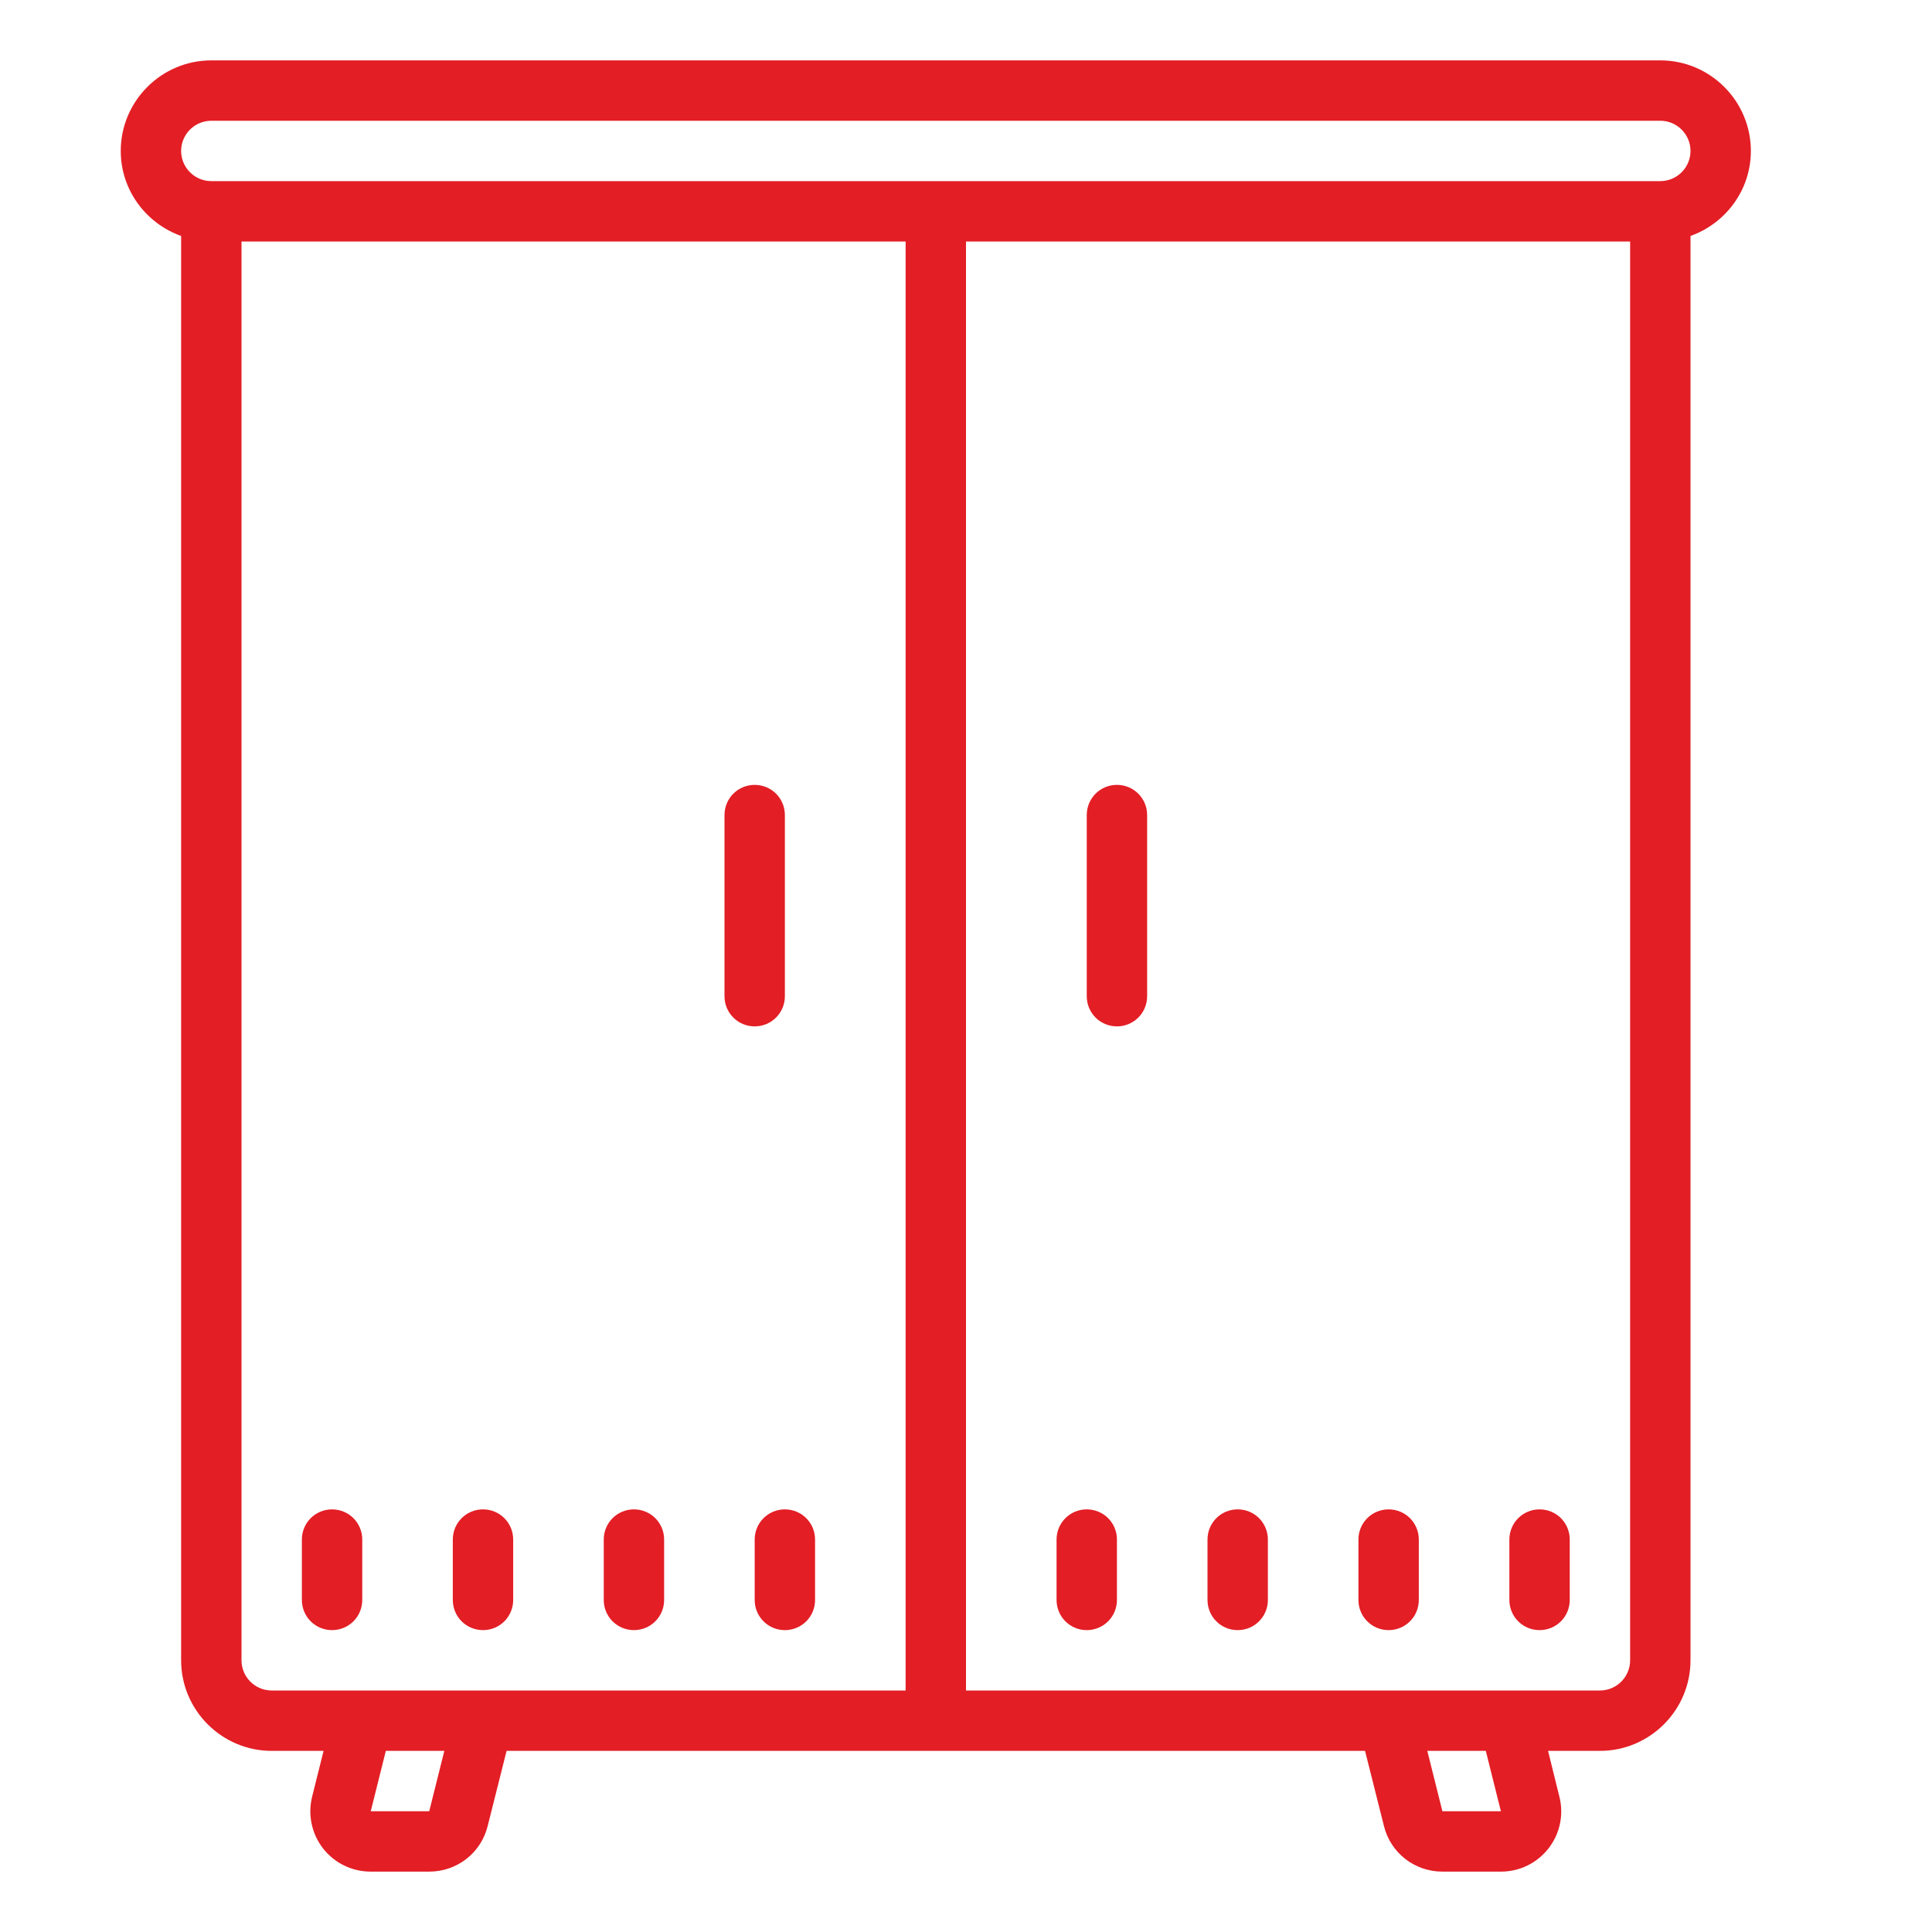 <?xml version="1.0" encoding="UTF-8"?>
<svg xmlns="http://www.w3.org/2000/svg" xmlns:xlink="http://www.w3.org/1999/xlink" width="512pt" height="512pt" viewBox="0 0 512 512" version="1.1">
<g id="surface1">
<path style=" stroke:none;fill-rule:nonzero;fill:#E31E25;fill-opacity:1;" d="M 56 16 C 42.781 16 32 26.781 32 40 C 32 50.406 38.719 59.219 48 62.531 L 48 440 C 48 453.219 58.781 464 72 464 L 85.75 464 L 82.719 476.125 C 81.531 480.938 82.594 485.969 85.625 489.875 C 88.688 493.75 93.281 496 98.25 496 L 113.75 496 C 121.125 496 127.5 491.031 129.25 483.875 L 134.25 464 L 361.75 464 L 366.75 483.875 C 368.5 491.031 374.875 496 382.25 496 L 397.75 496 C 402.719 496 407.312 493.75 410.375 489.844 C 413.406 485.938 414.469 480.938 413.25 476.125 L 410.25 464 L 424 464 C 437.219 464 448 453.219 448 440 L 448 62.531 C 457.281 59.219 464 50.406 464 40 C 464 26.781 453.219 16 440 16 Z M 56 32 L 440 32 C 444.406 32 448 35.594 448 40 C 448 44.406 444.406 48 440 48 L 56 48 C 51.594 48 48 44.406 48 40 C 48 35.594 51.594 32 56 32 Z M 64 64 L 240 64 L 240 448 L 72 448 C 67.594 448 64 444.406 64 440 Z M 256 64 L 432 64 L 432 440 C 432 444.406 428.406 448 424 448 L 256 448 Z M 200 208 C 195.562 208 192 211.562 192 216 L 192 264 C 192 268.438 195.562 272 200 272 C 204.438 272 208 268.438 208 264 L 208 216 C 208 211.562 204.438 208 200 208 Z M 296 208 C 291.562 208 288 211.562 288 216 L 288 264 C 288 268.438 291.562 272 296 272 C 300.438 272 304 268.438 304 264 L 304 216 C 304 211.562 300.438 208 296 208 Z M 88 400 C 83.562 400 80 403.562 80 408 L 80 424 C 80 428.438 83.562 432 88 432 C 92.438 432 96 428.438 96 424 L 96 408 C 96 403.562 92.438 400 88 400 Z M 128 400 C 123.562 400 120 403.562 120 408 L 120 424 C 120 428.438 123.562 432 128 432 C 132.438 432 136 428.438 136 424 L 136 408 C 136 403.562 132.438 400 128 400 Z M 168 400 C 163.562 400 160 403.562 160 408 L 160 424 C 160 428.438 163.562 432 168 432 C 172.438 432 176 428.438 176 424 L 176 408 C 176 403.562 172.438 400 168 400 Z M 208 400 C 203.562 400 200 403.562 200 408 L 200 424 C 200 428.438 203.562 432 208 432 C 212.438 432 216 428.438 216 424 L 216 408 C 216 403.562 212.438 400 208 400 Z M 288 400 C 283.562 400 280 403.562 280 408 L 280 424 C 280 428.438 283.562 432 288 432 C 292.438 432 296 428.438 296 424 L 296 408 C 296 403.562 292.438 400 288 400 Z M 328 400 C 323.562 400 320 403.562 320 408 L 320 424 C 320 428.438 323.562 432 328 432 C 332.438 432 336 428.438 336 424 L 336 408 C 336 403.562 332.438 400 328 400 Z M 368 400 C 363.562 400 360 403.562 360 408 L 360 424 C 360 428.438 363.562 432 368 432 C 372.438 432 376 428.438 376 424 L 376 408 C 376 403.562 372.438 400 368 400 Z M 408 400 C 403.562 400 400 403.562 400 408 L 400 424 C 400 428.438 403.562 432 408 432 C 412.438 432 416 428.438 416 424 L 416 408 C 416 403.562 412.438 400 408 400 Z M 102.25 464 L 117.75 464 L 113.75 480 L 98.25 480 Z M 378.25 464 L 393.75 464 L 397.75 480 L 382.25 480 Z "/>
</g>
</svg>
